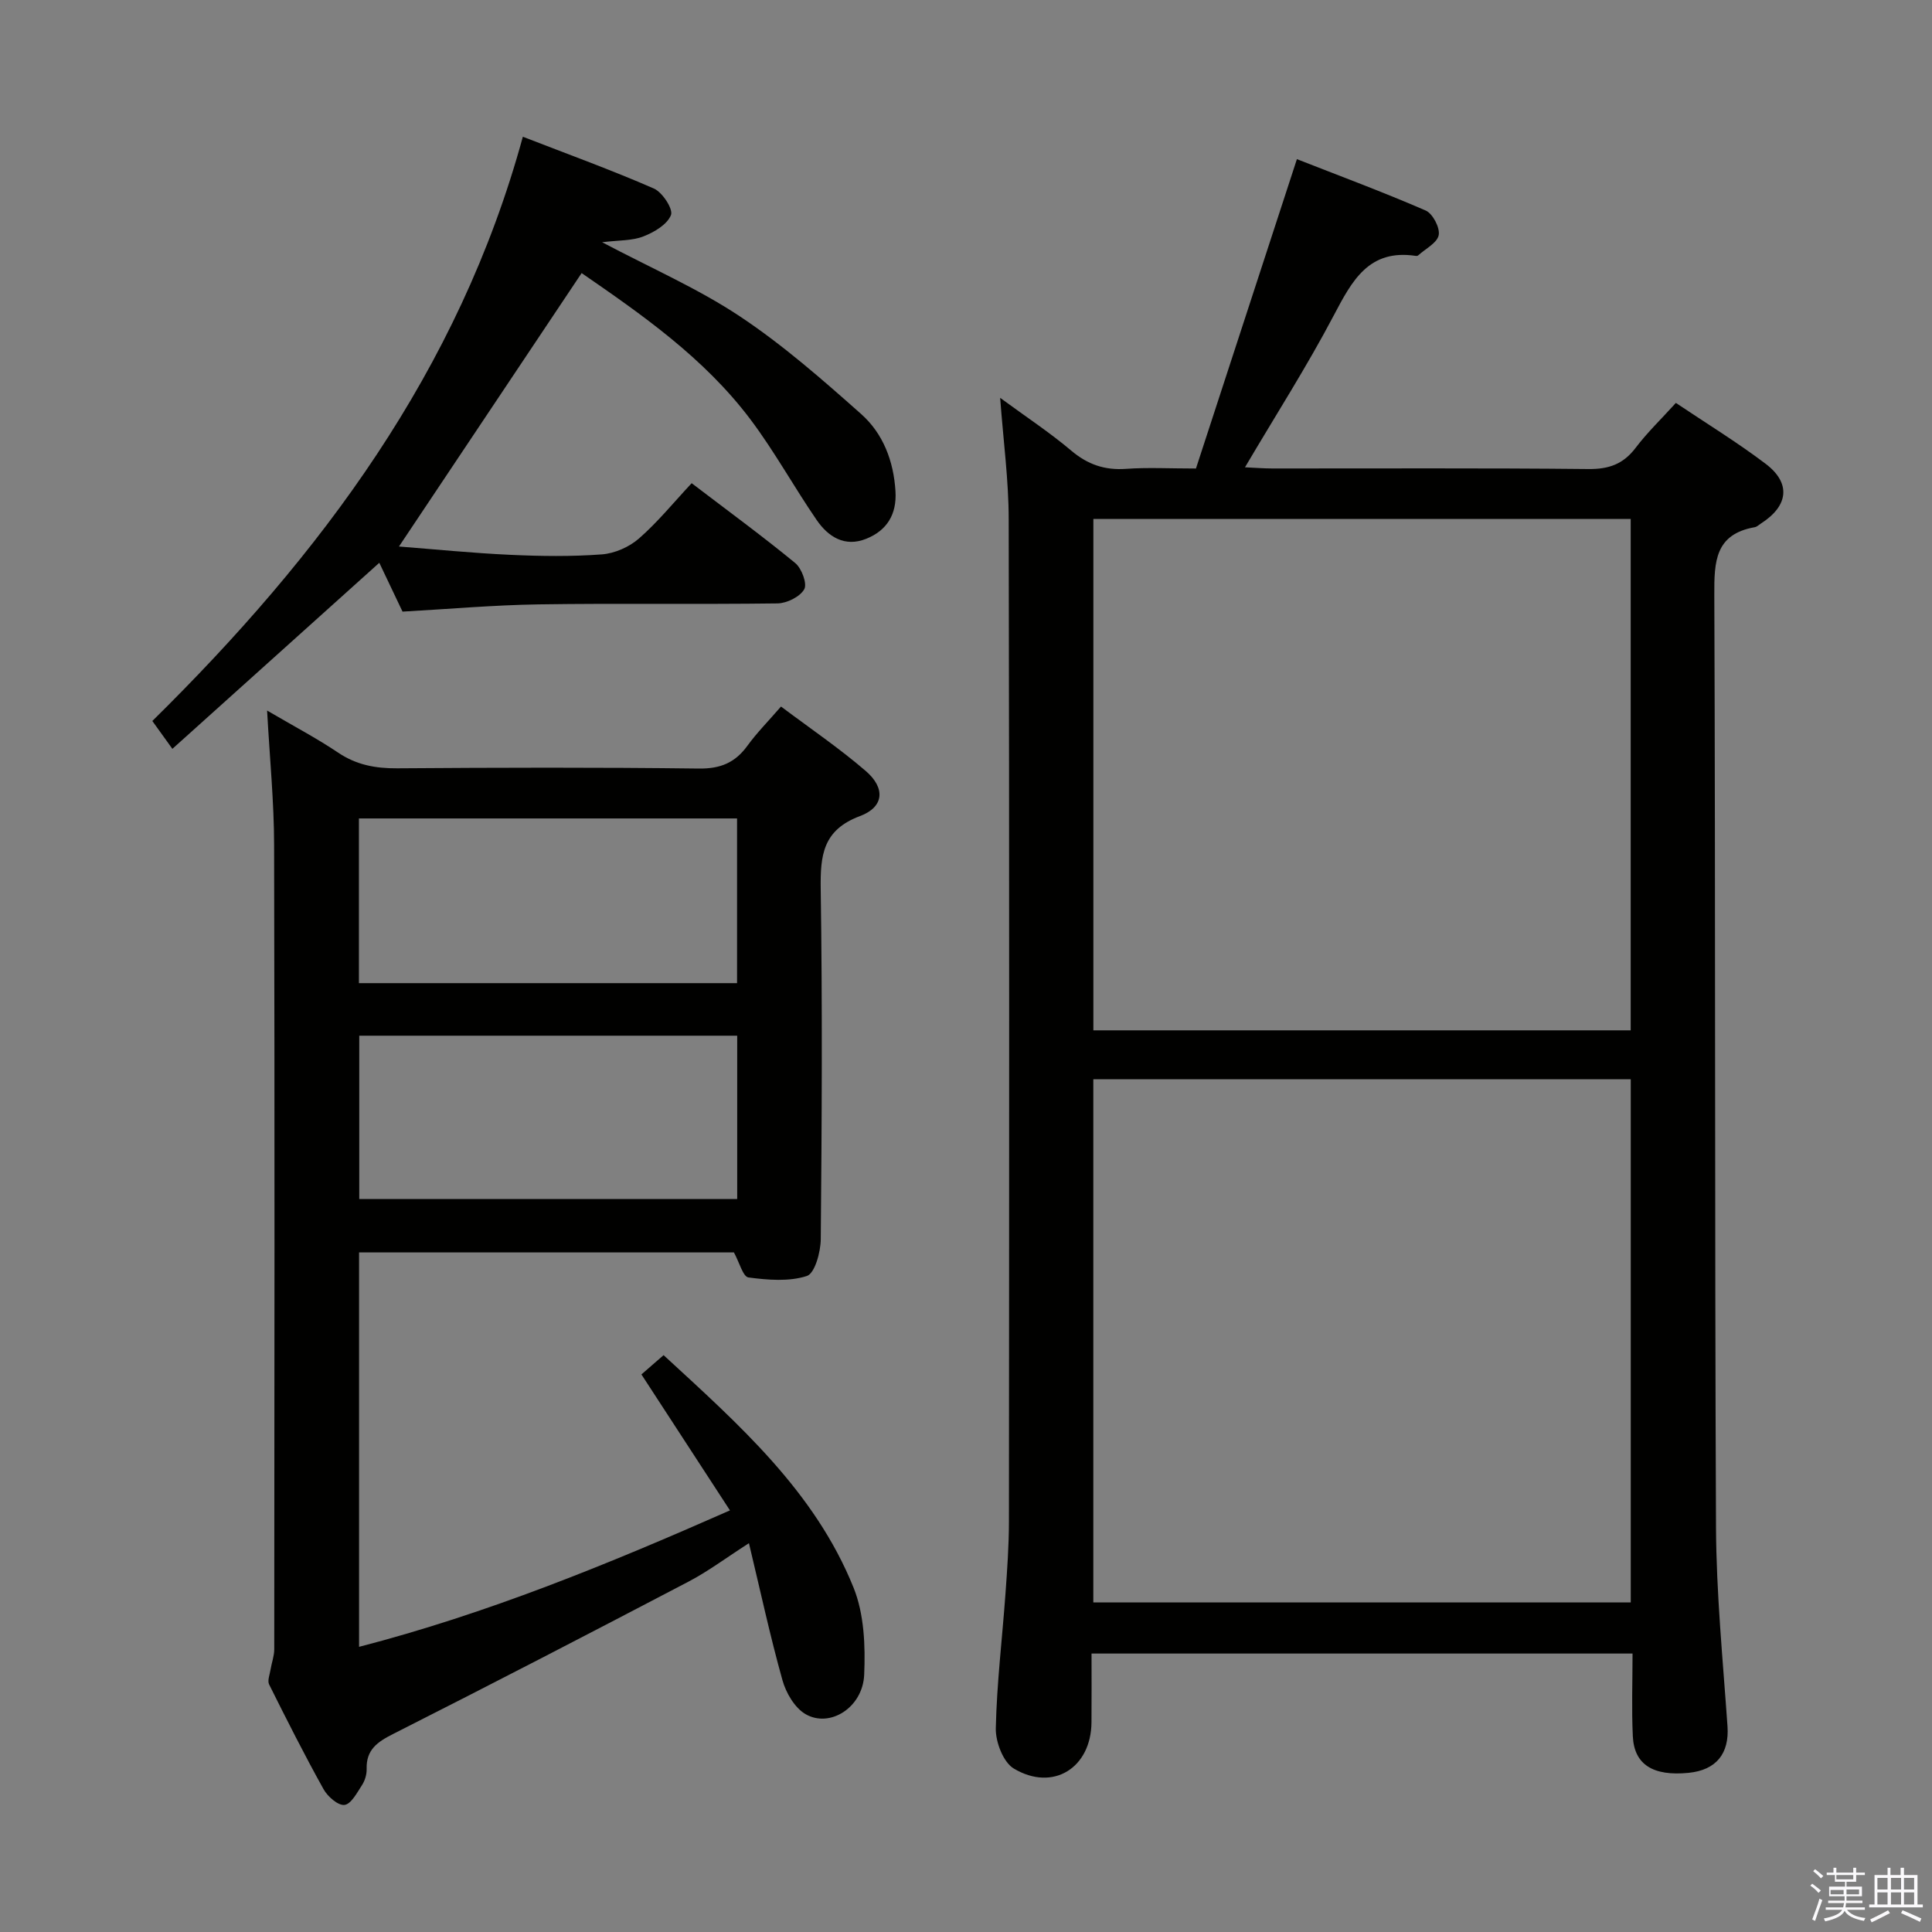 <svg enable-background="new 0 0 400 400" viewBox="0 0 400 400" xmlns="http://www.w3.org/2000/svg"><rect x="0" y="0" width="400" height="400" fill="#808080" stroke="none"/><path d="m374.8 390.4.4-.4c.7.5 1.3 1 1.8 1.4l-.5.5c-.5-.6-1.1-1.1-1.7-1.5zm1 7.3-.6-.3c.5-1.4 1.1-2.8 1.5-4.3.2.1.4.2.6.3-.5 1.3-1 2.8-1.5 4.3zm-.4-10.3.4-.4c.4.3 1 .8 1.7 1.4l-.5.5c-.4-.5-1-1-1.6-1.5zm2.5.3h1.7v-1h.6v1h3.5v-1h.6v1h1.8v.5h-1.8v1.4h-2v1h3.2v2h-3.2v.9h3.3v.5h-3.4c0 .3-.1.6-.1.9h4v.5h-3.7c.7.9 1.9 1.5 3.8 1.7-.1.2-.2.4-.3.6-2.1-.4-3.5-1.1-4-2.1-.4 1-1.8 1.7-4 2.2-.1-.2-.2-.4-.3-.6 2.1-.4 3.4-1 3.8-1.8h-3.4v-.5h3.6c.1-.3.1-.6.2-.9h-3.3v-.5h3.4c0-.3 0-.6 0-.9h-3.2v-2h3.3v-1h-2.1v-1.4h-1.7v-.5zm1.1 3.5v1h2.7c0-.3 0-.4 0-.4 0-.2 0-.2 0-.2 0-.1 0-.2 0-.3h-2.7zm1.2-3v.9h3.5v-.9zm4.7 3h-2.6v.6.4h2.6z" fill="#fbfafc"/><path d="m393.6 386.7h.6v1.5h2.8v6.1h1.1v.6h-11.1v-.6h1.1v-6.1h2.7v-1.5h.6v1.5h2.1v-1.5zm-2.7 8.8.4.6c-1.2.6-2.5 1.3-3.8 1.9-.1-.2-.2-.4-.3-.6 1.2-.6 2.5-1.2 3.7-1.9zm-2.2-6.7v2.4h2.1v-2.4zm0 3v2.5h2.1v-2.5zm2.8-3v2.4h2.1v-2.4zm0 3v2.5h2.1v-2.5zm6 6.1c-1.4-.7-2.7-1.3-3.9-1.8l.3-.6c1.5.6 2.7 1.2 3.9 1.7zm-1.2-9.1h-2.1v2.4h2.1zm-2.1 3v2.5h2.1v-2.5z" fill="#fbfafc"/><g fill="#010100"><path d="m207.07 82.37c5.45 4 10.31 7.2 14.72 10.93 3.41 2.88 6.94 4.09 11.37 3.77 4.46-.32 8.96-.07 14.45-.07 6.9-21.15 13.78-42.25 20.9-64.05 8.66 3.4 17.76 6.77 26.65 10.63 1.46.63 3 3.56 2.71 5.09-.3 1.61-2.74 2.83-4.26 4.21-.11.1-.33.13-.48.1-9.73-1.47-13.19 5.12-16.98 12.31-5.55 10.55-12 20.62-18.39 31.46 2.16.1 3.89.24 5.63.24 21.83.02 43.66-.11 65.49.12 4.24.04 7.21-1.03 9.76-4.39 2.39-3.16 5.28-5.93 8.33-9.3 6.29 4.22 12.66 8.12 18.58 12.6 5.31 4.02 4.74 8.72-.97 12.37-.42.27-.82.68-1.28.76-8.22 1.45-8.4 7.12-8.37 13.97.25 64.32.06 128.64.35 192.97.06 13.78 1.42 27.56 2.38 41.32.39 5.6-2.28 9.07-8.08 9.64-7.32.72-11.24-1.7-11.52-7.56-.27-5.61-.06-11.25-.06-17.14-37.4 0-74.33 0-112.01 0 0 4.73.03 9.48-.01 14.24-.07 9.43-7.96 14.42-16.08 9.57-2.19-1.31-3.79-5.5-3.73-8.33.2-9.29 1.33-18.56 2-27.84.36-4.97.71-9.96.72-14.95.05-69.16.09-138.31-.05-207.47 0-8.09-1.1-16.18-1.77-25.2zm130.56 249.4c0-36.47 0-72.36 0-108.33-37.28 0-74.18 0-111.27 0v108.33zm-111.26-224.33v105.88h111.25c0-35.45 0-70.62 0-105.88-37.27 0-74.17 0-111.25 0z"/><path d="m55.3 147.11c5.61 3.29 10.32 5.76 14.7 8.71 3.79 2.55 7.73 3.28 12.21 3.25 20.83-.15 41.65-.21 62.48.05 4.46.06 7.51-1.21 10.06-4.73 1.94-2.67 4.29-5.04 6.95-8.11 6 4.51 12.05 8.61 17.54 13.34 4.12 3.55 3.81 7.47-1.19 9.34-7.71 2.88-8.23 8.14-8.13 15.12.36 24.15.23 48.32.01 72.47-.02 2.67-1.23 7.09-2.88 7.63-3.71 1.2-8.1.83-12.1.3-1.12-.15-1.86-3.1-3-5.18-25.4 0-51.33 0-77.61 0v81.66c26.39-6.83 51.34-17.02 76.79-28.25-6.28-9.65-12.23-18.79-18.33-28.15 1.38-1.2 2.74-2.38 4.59-3.99 15.48 14.27 31.29 28.15 39.34 48.16 2.19 5.45 2.45 12.02 2.19 18.01-.29 6.8-7.13 11.1-12.18 8.13-2.22-1.31-4.01-4.38-4.74-7-2.54-9.07-4.53-18.3-6.94-28.37-4.81 3.09-8.49 5.86-12.53 7.97-20.3 10.63-40.65 21.17-61.1 31.51-3.29 1.66-5.64 3.27-5.52 7.28.03 1.11-.35 2.38-.95 3.31-1.03 1.58-2.27 3.96-3.64 4.12-1.33.16-3.5-1.74-4.34-3.27-3.96-7.11-7.63-14.39-11.26-21.67-.39-.78.13-2.04.29-3.06.23-1.42.77-2.83.77-4.24.04-55.48.1-110.96-.03-166.44-.01-8.96-.9-17.91-1.45-27.9zm97.3 56.44c0-11.49 0-22.7 0-34.1-26.25 0-52.16 0-78.29 0v34.1zm-78.22 10.88v33.82h78.25c0-11.41 0-22.49 0-33.82-26.22 0-52.13 0-78.25 0z"/><path d="m35.69 155.04c-1.72-2.39-2.85-3.96-4.15-5.77 34.88-34.36 63.46-72.45 76.71-120.96 9.35 3.63 18.36 6.89 27.12 10.72 1.77.77 4.03 4.25 3.55 5.49-.77 1.96-3.48 3.56-5.72 4.43-2.32.91-5.04.77-8.54 1.2 10.15 5.37 19.83 9.58 28.48 15.32 8.93 5.93 17.1 13.1 25.15 20.25 4.56 4.05 6.73 9.75 7.11 16 .29 4.77-1.77 8.11-6.06 9.83-4.45 1.79-7.88-.41-10.28-3.92-4.7-6.85-8.72-14.19-13.7-20.81-9.63-12.79-22.63-21.79-34.94-30.28-12.64 18.92-25.05 37.5-37.82 56.61 7.36.57 15.19 1.36 23.03 1.72 6.32.29 12.68.38 18.97-.09 2.66-.2 5.66-1.52 7.68-3.28 3.86-3.37 7.14-7.41 10.92-11.46 7.59 5.79 14.68 10.97 21.44 16.53 1.34 1.1 2.52 4.29 1.87 5.43-.89 1.56-3.59 2.9-5.54 2.93-16.49.22-32.98-.05-49.46.2-9.27.14-18.54.96-28.17 1.5-1.48-3.1-3.1-6.52-4.81-10.11-14.22 12.79-28.35 25.48-42.84 38.52z"/></g></svg>
